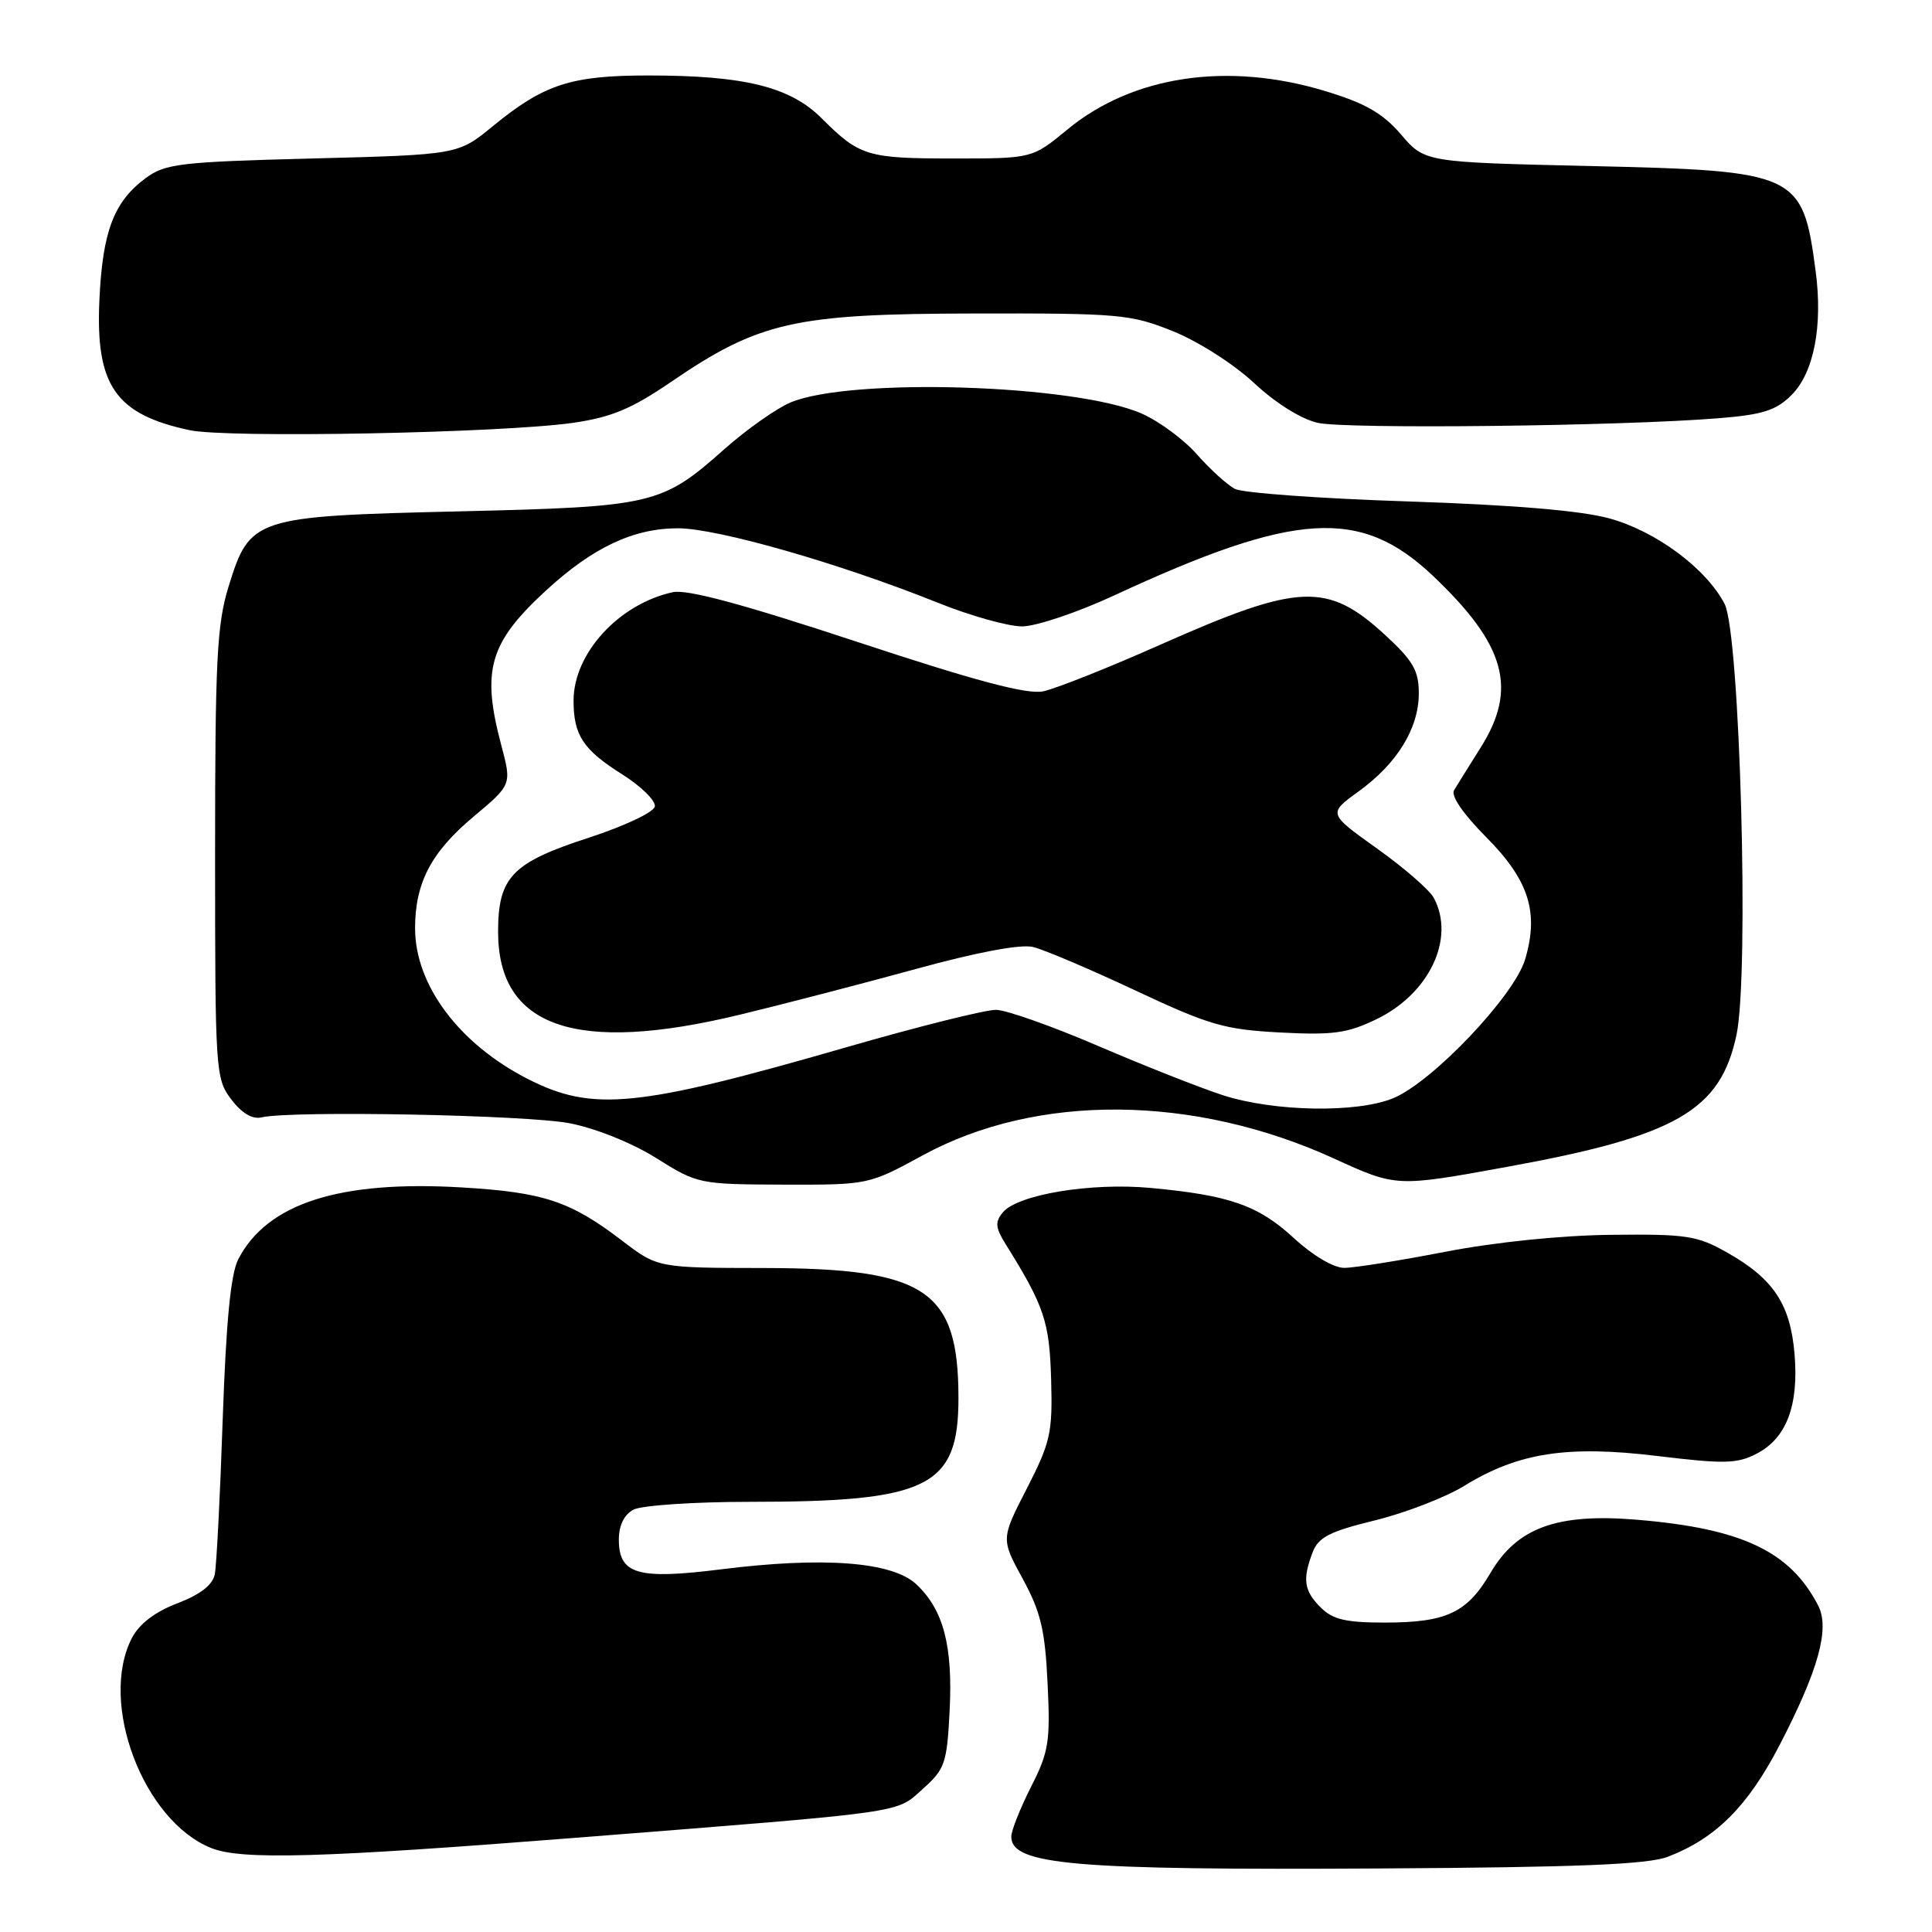 <?xml version="1.0" encoding="UTF-8" standalone="no"?>
<!DOCTYPE svg PUBLIC "-//W3C//DTD SVG 1.1//EN" "http://www.w3.org/Graphics/SVG/1.1/DTD/svg11.dtd" >
<svg xmlns="http://www.w3.org/2000/svg" xmlns:xlink="http://www.w3.org/1999/xlink" version="1.1" viewBox="0 0 256 256">
 <g >
 <path fill="currentColor"
d=" M 221.00 246.03 C 227.34 243.60 231.60 239.34 235.79 231.26 C 240.96 221.30 242.48 215.79 240.92 212.75 C 237.21 205.56 230.83 202.53 216.87 201.37 C 206.31 200.49 201.01 202.42 197.49 208.43 C 194.39 213.72 191.65 215.00 183.45 215.00 C 178.33 215.00 176.59 214.59 175.00 213.00 C 172.78 210.78 172.56 209.29 173.93 205.69 C 174.69 203.69 176.17 202.93 182.18 201.46 C 186.20 200.47 191.55 198.41 194.06 196.86 C 201.20 192.48 207.67 191.48 219.64 192.93 C 228.44 194.00 230.18 193.96 232.75 192.63 C 236.71 190.58 238.35 186.28 237.79 179.45 C 237.24 172.83 235.01 169.46 228.91 166.00 C 224.90 163.72 223.51 163.51 213.50 163.62 C 206.89 163.69 198.11 164.59 191.50 165.87 C 185.45 167.04 179.43 168.00 178.11 168.00 C 176.72 168.00 173.94 166.36 171.45 164.06 C 166.73 159.71 162.93 158.38 152.49 157.41 C 144.55 156.67 134.85 158.28 132.88 160.65 C 131.83 161.91 131.89 162.67 133.25 164.85 C 138.38 173.08 139.06 175.11 139.28 182.78 C 139.48 189.86 139.20 191.10 136.07 197.22 C 132.63 203.91 132.63 203.91 135.52 209.21 C 137.90 213.58 138.48 215.99 138.81 223.06 C 139.19 230.76 138.97 232.14 136.61 236.78 C 135.18 239.61 134.00 242.58 134.00 243.36 C 134.00 247.11 142.26 247.82 183.00 247.58 C 209.11 247.43 218.35 247.05 221.00 246.03 Z  M 76.50 243.50 C 120.76 240.01 118.62 240.31 122.30 237.02 C 125.21 234.42 125.48 233.64 125.83 226.69 C 126.27 218.06 125.01 213.30 121.42 209.93 C 118.24 206.93 109.10 206.24 95.50 207.95 C 84.49 209.33 82.00 208.61 82.00 204.00 C 82.00 202.13 82.70 200.70 83.93 200.04 C 85.00 199.47 91.95 199.00 99.39 199.00 C 123.04 199.00 127.00 197.03 127.00 185.27 C 127.00 170.92 122.74 168.06 101.33 168.02 C 87.15 168.00 87.15 168.00 82.41 164.38 C 75.56 159.15 72.02 157.98 61.17 157.34 C 44.96 156.38 35.40 159.46 31.57 166.86 C 30.57 168.80 29.96 175.11 29.51 188.06 C 29.17 198.20 28.69 207.45 28.46 208.61 C 28.17 210.02 26.53 211.29 23.50 212.45 C 20.53 213.58 18.45 215.17 17.48 217.04 C 13.05 225.60 18.98 241.28 28.00 244.88 C 32.02 246.48 42.47 246.18 76.50 243.50 Z  M 122.30 153.07 C 137.39 144.85 158.18 145.02 176.78 153.52 C 185.02 157.29 185.02 157.29 199.66 154.62 C 222.12 150.54 227.98 147.16 230.10 137.10 C 231.80 129.02 230.55 83.96 228.52 80.03 C 226.08 75.32 219.41 70.37 213.21 68.68 C 209.43 67.65 200.42 66.90 186.50 66.44 C 174.95 66.06 164.66 65.32 163.63 64.78 C 162.61 64.24 160.36 62.20 158.63 60.24 C 156.91 58.27 153.61 55.83 151.30 54.81 C 142.55 50.94 112.76 49.99 104.77 53.32 C 102.89 54.11 98.94 56.89 96.00 59.50 C 87.67 66.90 86.58 67.15 60.78 67.76 C 33.67 68.40 33.11 68.58 30.29 77.71 C 28.74 82.72 28.50 87.49 28.50 113.17 C 28.50 141.95 28.56 142.93 30.64 145.67 C 32.02 147.50 33.44 148.34 34.64 148.06 C 38.60 147.13 69.81 147.73 75.50 148.84 C 78.98 149.52 83.81 151.47 87.00 153.48 C 92.42 156.88 92.67 156.93 103.80 156.97 C 115.08 157.00 115.10 156.99 122.30 153.07 Z  M 75.91 56.03 C 81.00 55.30 83.68 54.18 88.91 50.61 C 100.60 42.63 105.27 41.58 129.00 41.54 C 148.35 41.50 149.83 41.63 155.45 43.90 C 158.76 45.23 163.51 48.26 166.16 50.74 C 169.01 53.41 172.39 55.52 174.61 56.03 C 178.41 56.88 214.81 56.47 227.69 55.42 C 233.58 54.95 235.34 54.39 237.40 52.33 C 240.35 49.38 241.55 43.18 240.58 35.91 C 238.86 22.93 238.21 22.63 210.70 22.00 C 188.80 21.50 188.80 21.50 185.65 17.83 C 183.23 15.01 180.92 13.68 175.64 12.08 C 162.67 8.14 150.07 10.02 141.41 17.18 C 136.78 21.00 136.78 21.00 126.33 21.00 C 114.90 21.00 113.89 20.69 108.87 15.67 C 104.70 11.50 98.63 10.00 85.92 10.00 C 75.63 10.00 72.09 11.16 65.30 16.72 C 60.69 20.50 60.69 20.50 41.41 21.00 C 23.88 21.45 21.89 21.69 19.32 23.59 C 15.08 26.73 13.59 30.64 13.17 39.77 C 12.65 51.09 15.30 54.90 25.12 57.00 C 30.18 58.08 66.43 57.38 75.91 56.03 Z  M 162.00 145.11 C 158.97 144.12 151.55 141.19 145.50 138.59 C 139.45 135.99 133.38 133.84 132.00 133.81 C 130.62 133.78 121.62 136.03 112.00 138.81 C 84.40 146.77 78.53 147.35 69.94 142.97 C 60.84 138.33 55.00 130.52 55.00 123.01 C 55.00 116.98 57.13 112.91 62.77 108.19 C 67.81 103.97 67.81 103.97 66.42 98.74 C 63.78 88.81 64.82 85.18 72.32 78.27 C 78.53 72.55 83.92 70.00 89.83 70.00 C 95.05 70.00 111.28 74.65 124.28 79.87 C 128.55 81.59 133.57 83.00 135.43 83.00 C 137.28 83.00 142.78 81.15 147.65 78.89 C 171.68 67.75 180.29 67.22 189.87 76.30 C 199.50 85.43 201.12 91.25 196.20 99.05 C 194.66 101.50 193.07 104.04 192.67 104.71 C 192.22 105.44 193.88 107.86 196.92 110.92 C 202.59 116.62 203.95 120.89 202.08 127.14 C 200.63 131.97 189.84 143.33 184.65 145.50 C 179.84 147.51 168.82 147.32 162.00 145.11 Z  M 98.00 134.46 C 103.78 133.07 114.29 130.33 121.38 128.39 C 129.46 126.17 135.23 125.08 136.88 125.48 C 138.32 125.82 144.42 128.42 150.44 131.24 C 160.23 135.84 162.25 136.42 169.62 136.81 C 176.63 137.18 178.55 136.91 182.39 135.05 C 189.41 131.66 192.86 124.34 189.99 118.98 C 189.43 117.93 186.05 114.99 182.47 112.44 C 175.97 107.80 175.97 107.80 180.02 104.87 C 185.14 101.16 187.99 96.52 188.00 91.88 C 188.00 88.87 187.25 87.56 183.56 84.16 C 175.89 77.10 172.18 77.25 153.83 85.39 C 146.87 88.49 139.83 91.28 138.20 91.61 C 136.05 92.04 129.23 90.22 113.55 85.04 C 98.43 80.05 91.03 78.05 89.14 78.47 C 81.99 80.04 76.01 86.57 76.00 92.82 C 76.00 97.44 77.27 99.35 82.50 102.64 C 84.99 104.22 86.91 106.12 86.77 106.87 C 86.62 107.63 82.71 109.47 78.08 110.98 C 67.84 114.30 66.00 116.20 66.00 123.48 C 66.00 136.15 76.32 139.70 98.00 134.46 Z "/>
</g>
</svg>